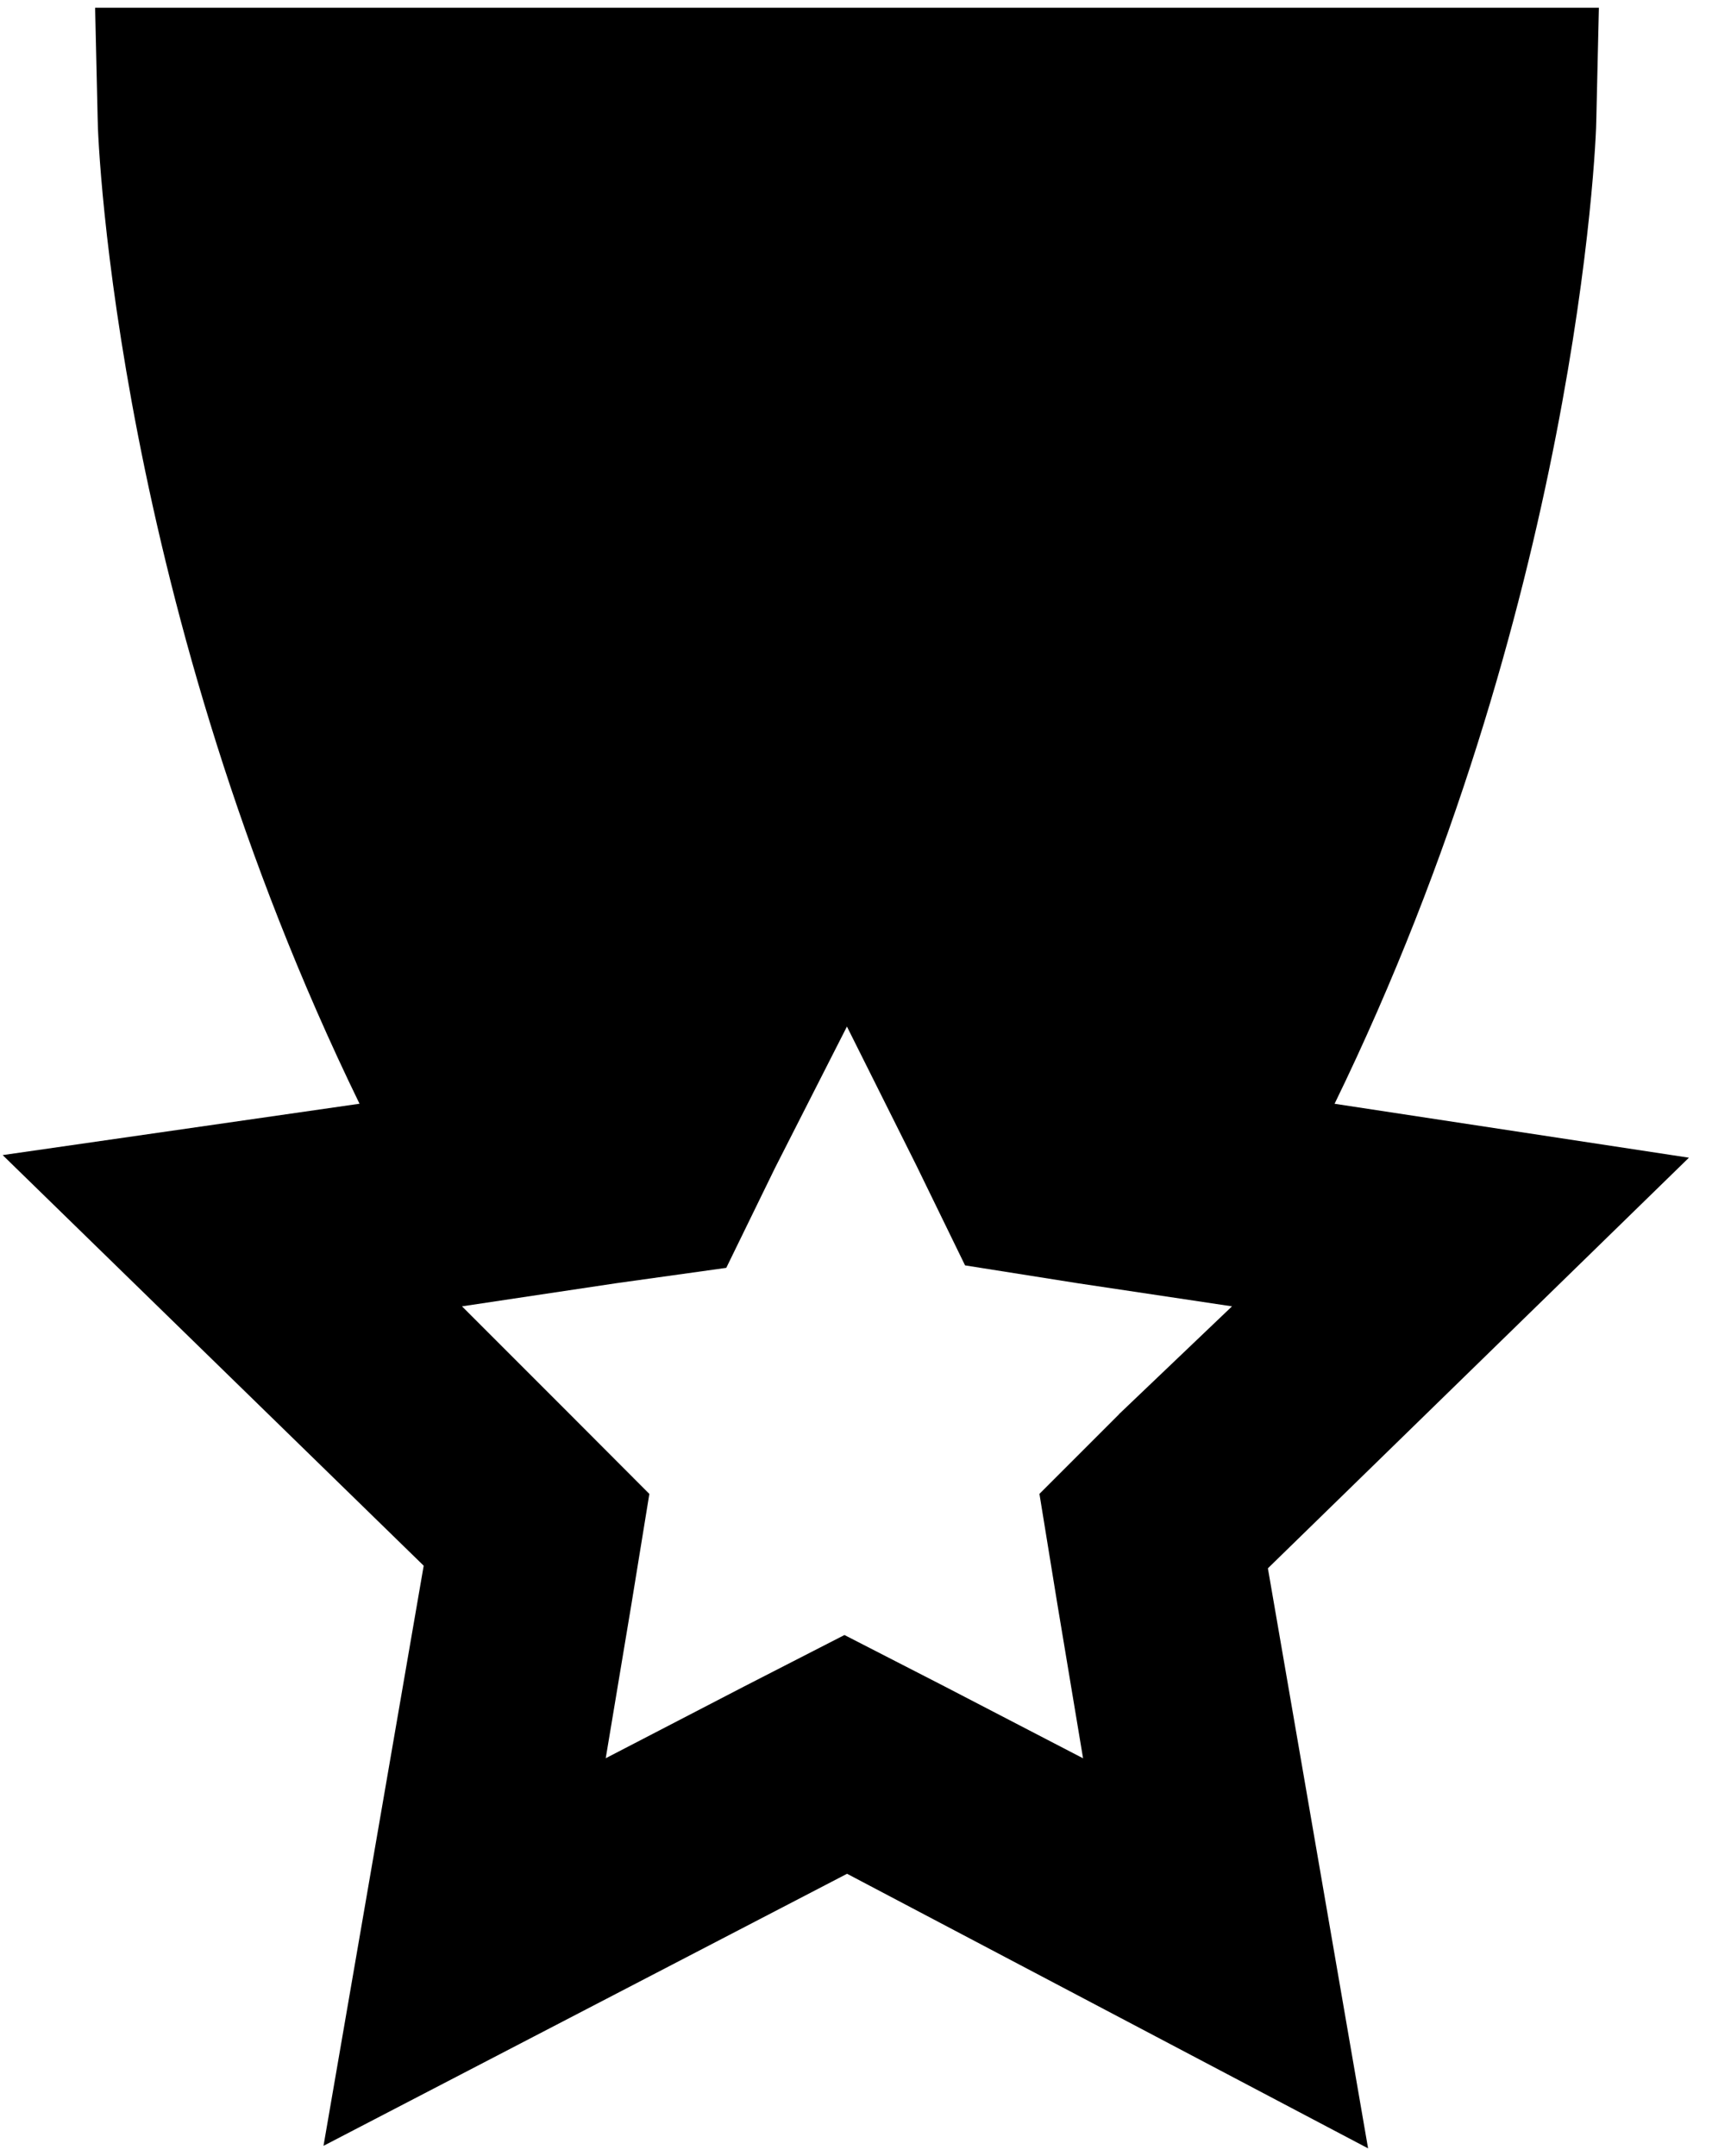 <svg width="27" height="34" viewBox="0 0 27 34" xmlns="http://www.w3.org/2000/svg">
    <title>
        Veteran
    </title>
    <path d="M21.048 17.405c3.804-7.812 4.128-15.098 4.128-15.543l.04-1.74H1.5l.04 1.74c0 .445.324 7.73 4.13 15.543l-5.628.81 6.64 6.475-1.58 9.148 8.257-4.29 8.217 4.33-1.58-9.147 6.64-6.475-5.586-.85zm-3.4 4.897l-1.255 1.255.283 1.74.405 2.43-2.185-1.134-1.578-.81-1.58.81-2.185 1.133.405-2.428.283-1.74L8.986 22.3l-1.7-1.7 2.428-.364 1.74-.243.77-1.578 1.133-2.227 1.093 2.186.77 1.58 1.78.282 2.43.364-1.782 1.7z" fill="#000" fill-rule="evenodd"/>
</svg>

